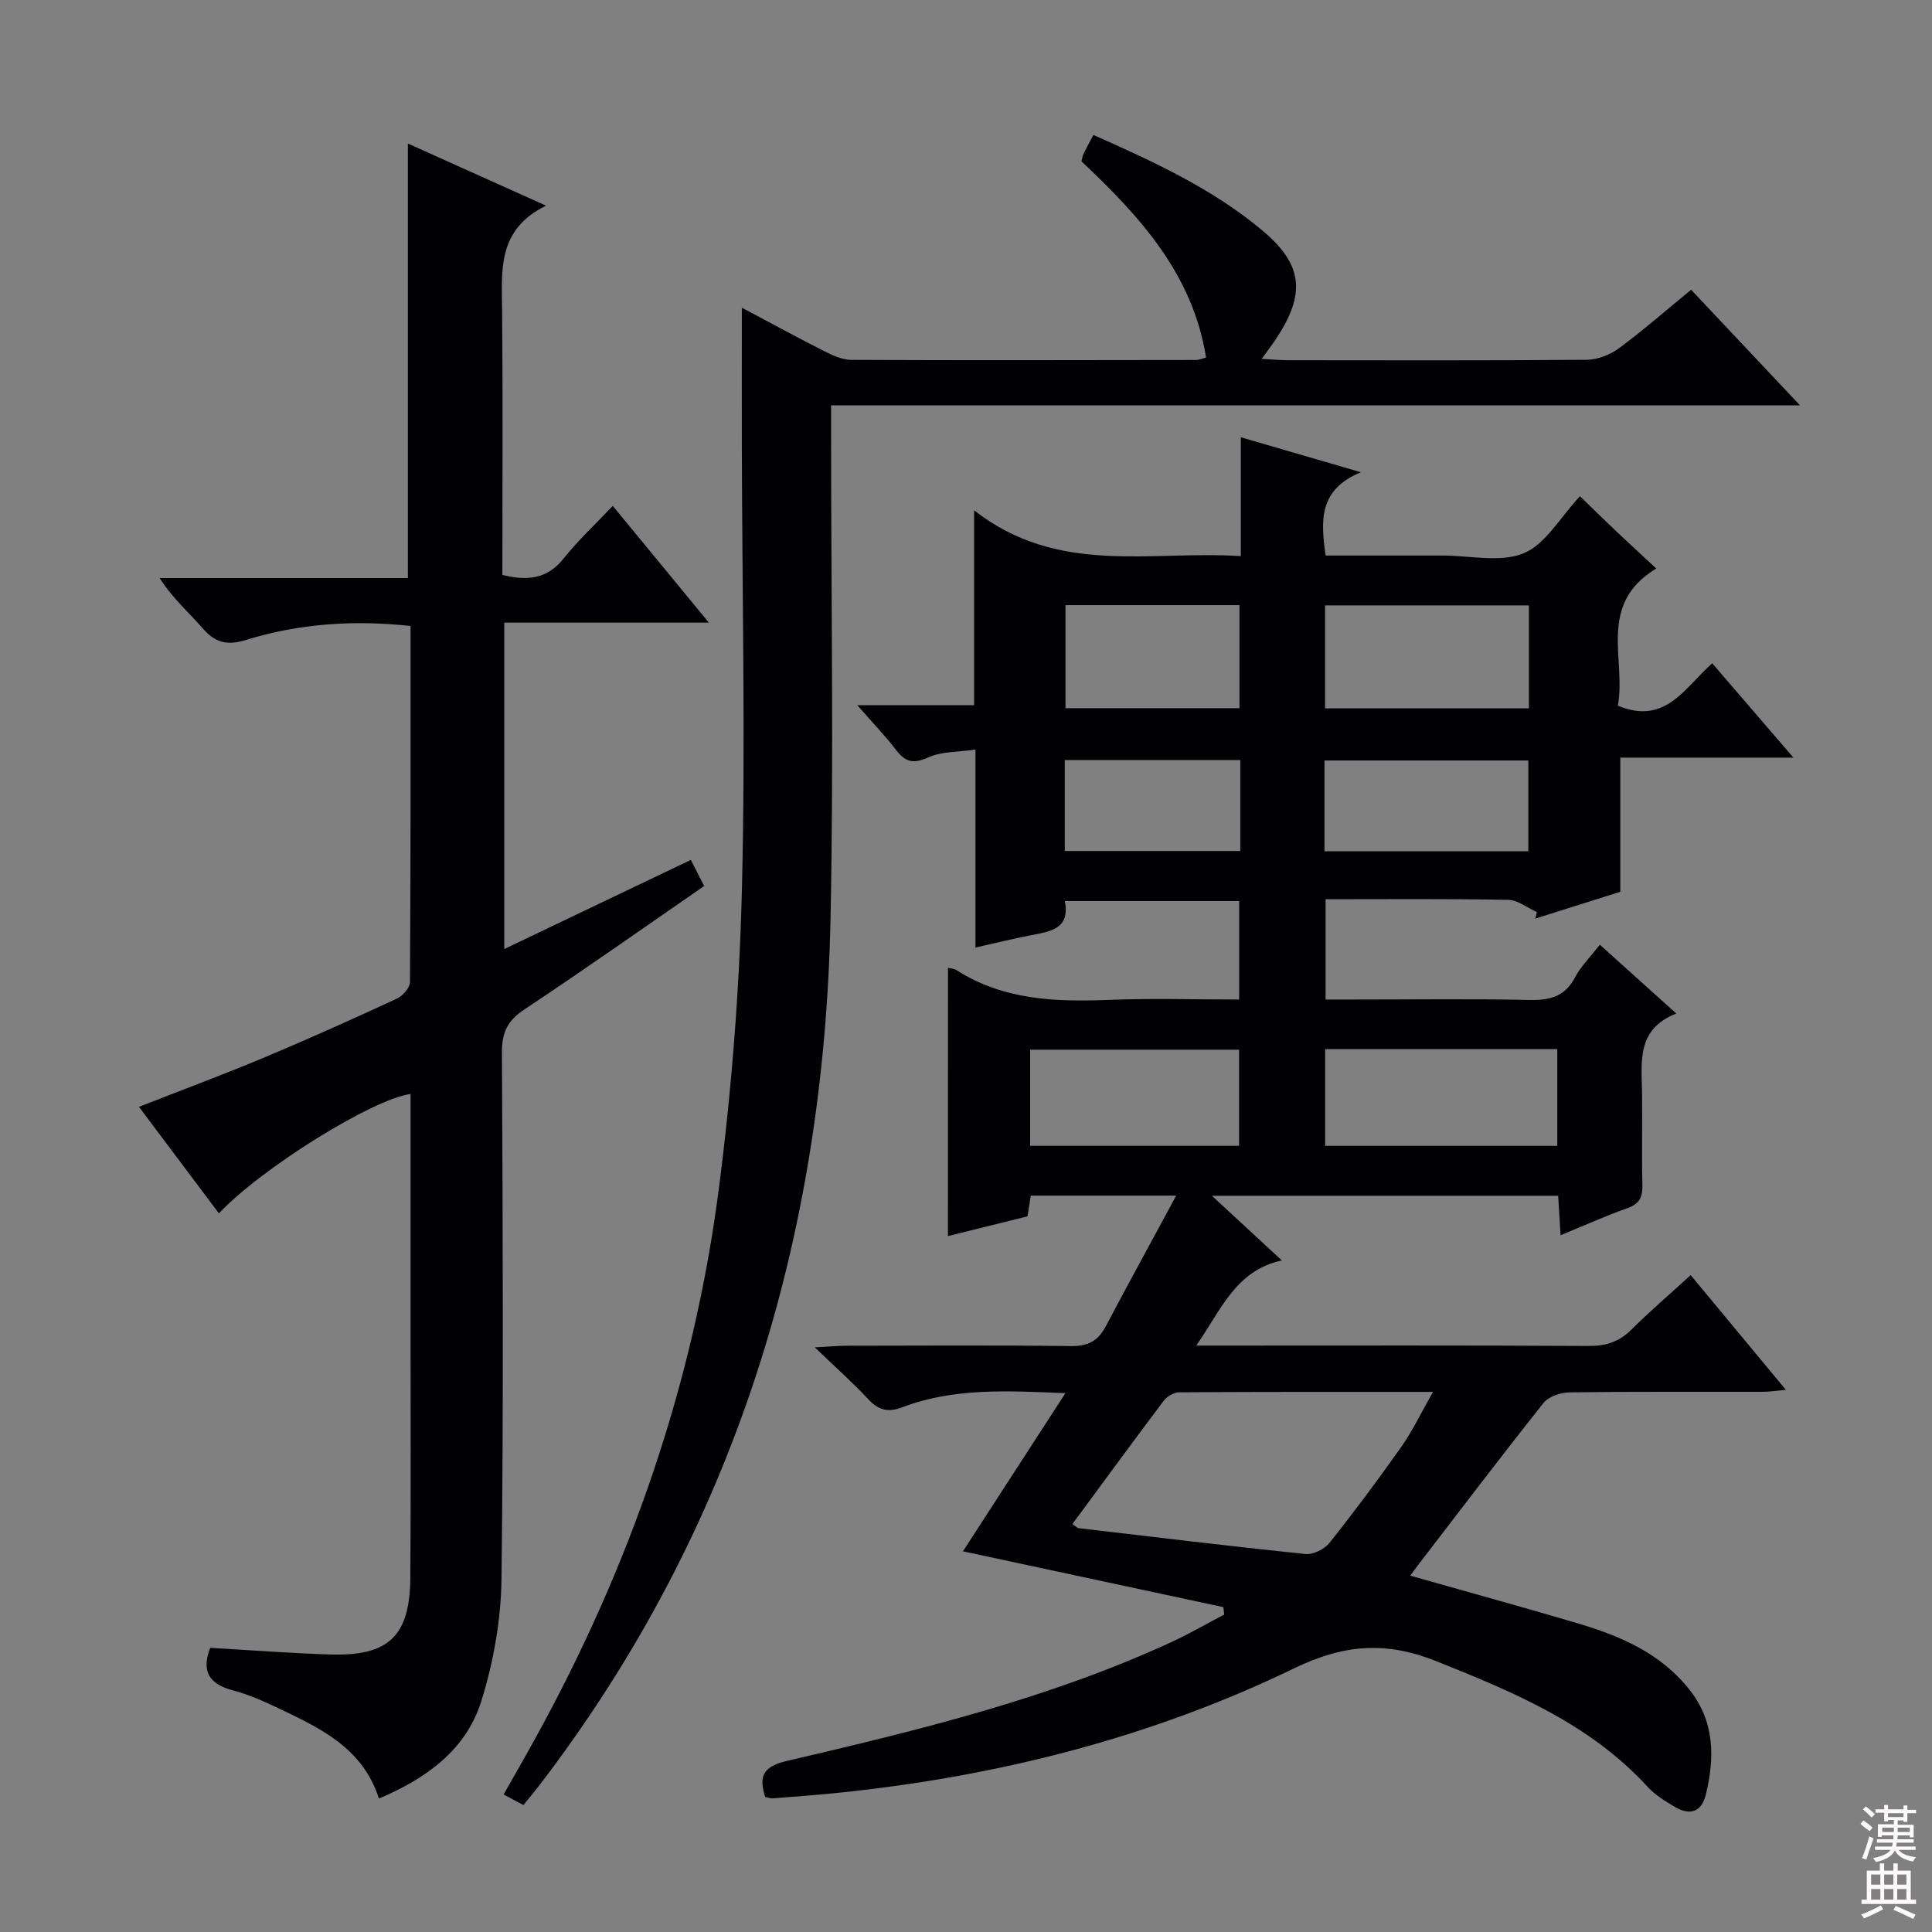 <svg enable-background="new 0 0 400 400" viewBox="0 0 400 400" xmlns="http://www.w3.org/2000/svg"><rect x="0" y="0" width="400" height="400" fill="#808080" stroke="none"/><g fill="#010103"><path d="m196.27 200.37c.6.16 1.3.18 1.8.51 9.76 6.23 20.59 6.57 31.69 6.13 8.8-.35 17.62-.07 26.8-.07 0-6.88 0-13.45 0-20.39-11.88 0-23.77 0-36.1 0 1.15 5.76-2.94 6.29-6.95 7.07-3.73.72-7.41 1.63-11.55 2.56 0-13.52 0-26.65 0-40.99-3.61.53-7 .37-9.74 1.61-3.05 1.38-4.73 1.04-6.67-1.49-2.29-2.99-4.92-5.71-8.06-9.31h24.19c0-13.2 0-25.9 0-40.34 17.45 13.62 36.5 8.25 55.22 9.48 0-8.41 0-16.18 0-24.61 8.16 2.38 15.72 4.58 24.85 7.24-8.73 3.61-8.33 9.99-7.29 17.25h15.18 9c5.67-.01 11.96 1.52 16.81-.47 4.54-1.85 7.56-7.43 11.66-11.82 2.36 2.29 4.91 4.8 7.51 7.26 2.54 2.41 5.12 4.76 8.29 7.71-12.31 7.44-6.18 18.85-7.95 28.41 9.93 4.1 13.84-3.79 19.54-8.78 5.48 6.37 10.85 12.6 16.81 19.53-12.31 0-23.84 0-35.84 0v27.77c-6.06 1.91-11.82 3.73-17.59 5.55.1-.45.21-.89.31-1.34-1.98-.89-3.94-2.51-5.93-2.54-12.47-.24-24.95-.12-37.81-.12v20.76h6.22c12 0 24-.17 35.99.09 4.22.09 7.33-.69 9.43-4.67 1.22-2.31 3.17-4.22 5.14-6.77 5.2 4.68 10.2 9.18 15.83 14.25-8.34 3.28-7.16 10.06-7.09 16.49.08 6.33-.09 12.67.07 18.99.06 2.49-.57 3.92-3.08 4.81-4.51 1.59-8.88 3.57-13.86 5.61-.18-2.97-.33-5.37-.5-8.17-23.59 0-47.09 0-71.69 0 5.09 4.71 9.52 8.81 14.48 13.39-9.57 2.09-12.49 10.12-17.72 17.63h6.25c24.99 0 49.99-.07 74.98.08 3.6.02 6.34-.87 8.88-3.4 3.76-3.75 7.81-7.21 12.26-11.27 6.48 7.82 12.8 15.44 19.7 23.75-2.06.18-3.41.41-4.76.41-13.33.03-26.66-.07-39.99.11-1.85.03-4.36.85-5.43 2.21-8.8 11.06-17.34 22.33-25.96 33.54-.48.63-.94 1.28-1.63 2.2 11.76 3.34 23.2 6.48 34.57 9.84 8.85 2.62 17.2 6.15 23.21 13.72 5.29 6.67 5.29 14.09 3.42 21.78-.89 3.64-3.34 4.38-6.44 2.52-1.98-1.19-4.06-2.44-5.59-4.12-11.98-13.08-27.7-19.6-43.72-26.01-10.4-4.16-19.08-3.57-29.44 1.44-29.79 14.42-61.63 22.44-94.59 25.81-4.46.45-8.93.78-13.4 1.13-.47.04-.95-.17-1.58-.3-1.29-4.19-.56-6.27 4.48-7.44 27.15-6.34 54.27-12.9 79.75-24.67 3.69-1.71 7.22-3.76 10.82-5.65-.06-.51-.12-1.02-.18-1.53-17.89-3.84-35.79-7.68-53.91-11.56 6.82-10.52 13.8-21.3 21.21-32.74-12.08-.5-23.16-1.13-33.8 2.93-2.94 1.12-4.91.59-7.02-1.68-3.15-3.39-6.63-6.47-11.08-10.74 3.21-.17 4.9-.33 6.59-.33 15.5-.02 30.99-.12 46.49.07 3.48.04 5.58-1.06 7.16-4.06 4.61-8.74 9.37-17.4 14.6-27.09-11.12 0-20.48 0-30.11 0-.23 1.45-.45 2.87-.67 4.29-5.5 1.36-10.8 2.68-16.48 4.09.01-18.62.01-36.98.01-55.55zm25.75 115.18c.75.5 1.01.81 1.3.84 15.66 1.84 31.3 3.74 46.98 5.35 1.59.16 3.92-1.01 4.96-2.31 5.17-6.5 10.14-13.17 14.92-19.96 2.32-3.3 4.06-7 6.5-11.29-18.34 0-35.45-.03-52.56.08-1.09.01-2.53.88-3.22 1.8-6.3 8.35-12.46 16.79-18.88 25.49zm52.34-98.34v20.03h48.06c0-6.91 0-13.45 0-20.03-16.18 0-31.96 0-48.06 0zm-.02-70.55h42.2c0-7.24 0-14.15 0-21.32-14.17 0-28.04 0-42.2 0zm-61.06 90.57h43.26c0-6.92 0-13.48 0-19.9-14.63 0-28.86 0-43.26 0zm60.94-60.98h42.2c0-6.54 0-12.73 0-18.8-14.3 0-28.18 0-42.2 0zm-53.62-50.96v21.33h36.02c0-7.3 0-14.21 0-21.33-12.09 0-23.85 0-36.02 0zm36.19 32.07c-12.33 0-24.2 0-36.34 0v18.83h36.34c0-6.37 0-12.33 0-18.83z"/><path d="m43.52 341.17c8.21.47 16.46 1.1 24.72 1.37 12.28.4 16.64-3.78 16.72-16.05.11-17.83.04-35.66.04-53.49 0-15.49 0-30.99 0-46.5-7.84 1.03-31.02 15.44-39.67 24.72-5.49-7.31-10.92-14.55-16.56-22.06 8.93-3.5 17.58-6.71 26.09-10.28 9.19-3.85 18.28-7.95 27.32-12.13 1.21-.56 2.69-2.25 2.7-3.42.16-24.48.12-48.96.12-73.73-11.78-1.28-23.11-.5-34.16 2.92-3.66 1.13-6.23.61-8.78-2.33-2.9-3.34-6.3-6.26-9.01-10.51h51.4c0-30.25 0-59.82 0-89.96 9.22 4.15 18.36 8.26 28.6 12.86-10.2 4.99-9.16 13.5-9.09 21.87.16 18.14.05 36.29.05 54.58 5.1 1.25 9.24.93 12.7-3.42 2.97-3.74 6.52-7.03 10.16-10.87 6.8 8.27 13 15.79 19.89 24.17-14.64 0-28.31 0-42.36 0v67.58c12.8-6.12 25.43-12.15 38.63-18.46.91 1.79 1.77 3.47 2.76 5.41-12.54 8.65-24.76 17.29-37.22 25.55-3.48 2.31-4.67 4.76-4.65 8.89.17 36.33.35 72.66-.09 108.99-.1 8.48-1.65 17.22-4.18 25.33-3.15 10.08-11.36 16.01-21.2 20.17-3.36-10.53-12.22-14.61-20.96-18.77-2.99-1.42-6.08-2.79-9.27-3.63-4.84-1.28-6.6-3.85-4.7-8.8z"/><path d="m350.13 59.99c7.45 7.91 14.6 15.5 22.55 23.94-67.29 0-133.58 0-200.61 0v6.41c0 33.32.57 66.65-.12 99.96-1.36 65.91-19.73 126.31-60.18 179.2-1.01 1.32-2.08 2.59-3.4 4.22-1.24-.66-2.46-1.32-4.1-2.19 2.27-4.02 4.41-7.72 6.47-11.46 19.69-35.68 32.89-73.63 38.1-114.04 2.65-20.55 4.27-41.33 4.77-62.05.74-30.47.05-60.97-.02-91.45-.02-9.63 0-19.26 0-28.83 5.02 2.66 11.02 5.94 17.11 9.03 1.73.88 3.71 1.77 5.59 1.78 23.82.11 47.65.05 71.47.02.47 0 .95-.24 1.94-.51-2.75-17.33-13.78-29.3-25.79-40.61.16-.62.21-1.13.42-1.56.58-1.19 1.22-2.34 2.05-3.91 12.33 5.48 24.54 11.05 34.91 19.72 8.59 7.18 9.07 13.22 2.82 22.62-.72 1.09-1.52 2.12-2.89 4.02 2.25.12 3.78.27 5.3.28 20.66.02 41.32.08 61.98-.09 2.25-.02 4.83-1.02 6.67-2.37 5.03-3.73 9.77-7.88 14.96-12.13z"/></g><path d="m385.2 377.6.6-.7c.6.4 1.3.9 1.9 1.5l-.6.7c-.8-.5-1.4-1-1.9-1.5zm.3 7.1c.6-1.4 1.1-2.9 1.5-4.5.3.1.6.3.9.4-.5 1.4-1 2.9-1.5 4.4zm.2-10.1.6-.6c.7.5 1.3 1.1 1.9 1.6l-.7.7c-.6-.6-1.2-1.2-1.8-1.7zm8.4-.8h.8v.9h1.8v.7h-1.8v1.8h-.8v-.3h-1.2v.9h3.3v2.6h-.8v-.4h-2.5c0 .3 0 .6-.1.8h3.4v.7h-3.5c0 .3-.1.6-.1.8h4v.7h-3.5c.7.9 1.9 1.3 3.6 1.5-.2.2-.4.5-.6.9-1.9-.3-3.2-1.1-3.8-2.3-.5 1.1-1.8 2-3.9 2.4-.2-.3-.4-.5-.6-.8 1.9-.4 3.1-.9 3.6-1.7h-3.2v-.7h3.5c.1-.2.1-.5.2-.8h-3.3v-.7h3.4c0-.2 0-.5 0-.8h-2.4v.3h-.8v-2.6h3.3v-.9h-1.2v.3h-.8v-1.8h-1.8v-.7h1.8v-.9h.8v.9h3.2zm-4.4 5.5h2.4c0-.3 0-.6 0-.9h-2.4zm1.2-3.1h3.2v-.8h-3.2zm4.4 2.2h-2.4v.9h2.5v-.9z" fill="#fcfafa"/><path d="m389.2 385.8h.9v1.5h1.9v-1.5h.9v1.5h2.7v6h1.1v.9h-11.3v-.9h1.1v-6h2.7zm.2 8.7.5.8c-1.2.6-2.5 1.3-4 1.9-.2-.3-.3-.6-.6-.8 1.6-.6 3-1.3 4.1-1.9zm-2-4.3h1.9v-2.1h-1.9zm0 3.1h1.9v-2.2h-1.9zm2.7-3.1h1.9v-2.1h-1.9zm0 3.1h1.9v-2.2h-1.9zm2.4 1.3c1.4.6 2.7 1.2 4.1 1.8l-.5.9c-1.5-.7-2.8-1.4-4.1-1.9zm2.2-6.5h-1.9v2.1h1.9zm-1.9 5.2h1.9v-2.2h-1.9z" fill="#fcfafa"/></svg>